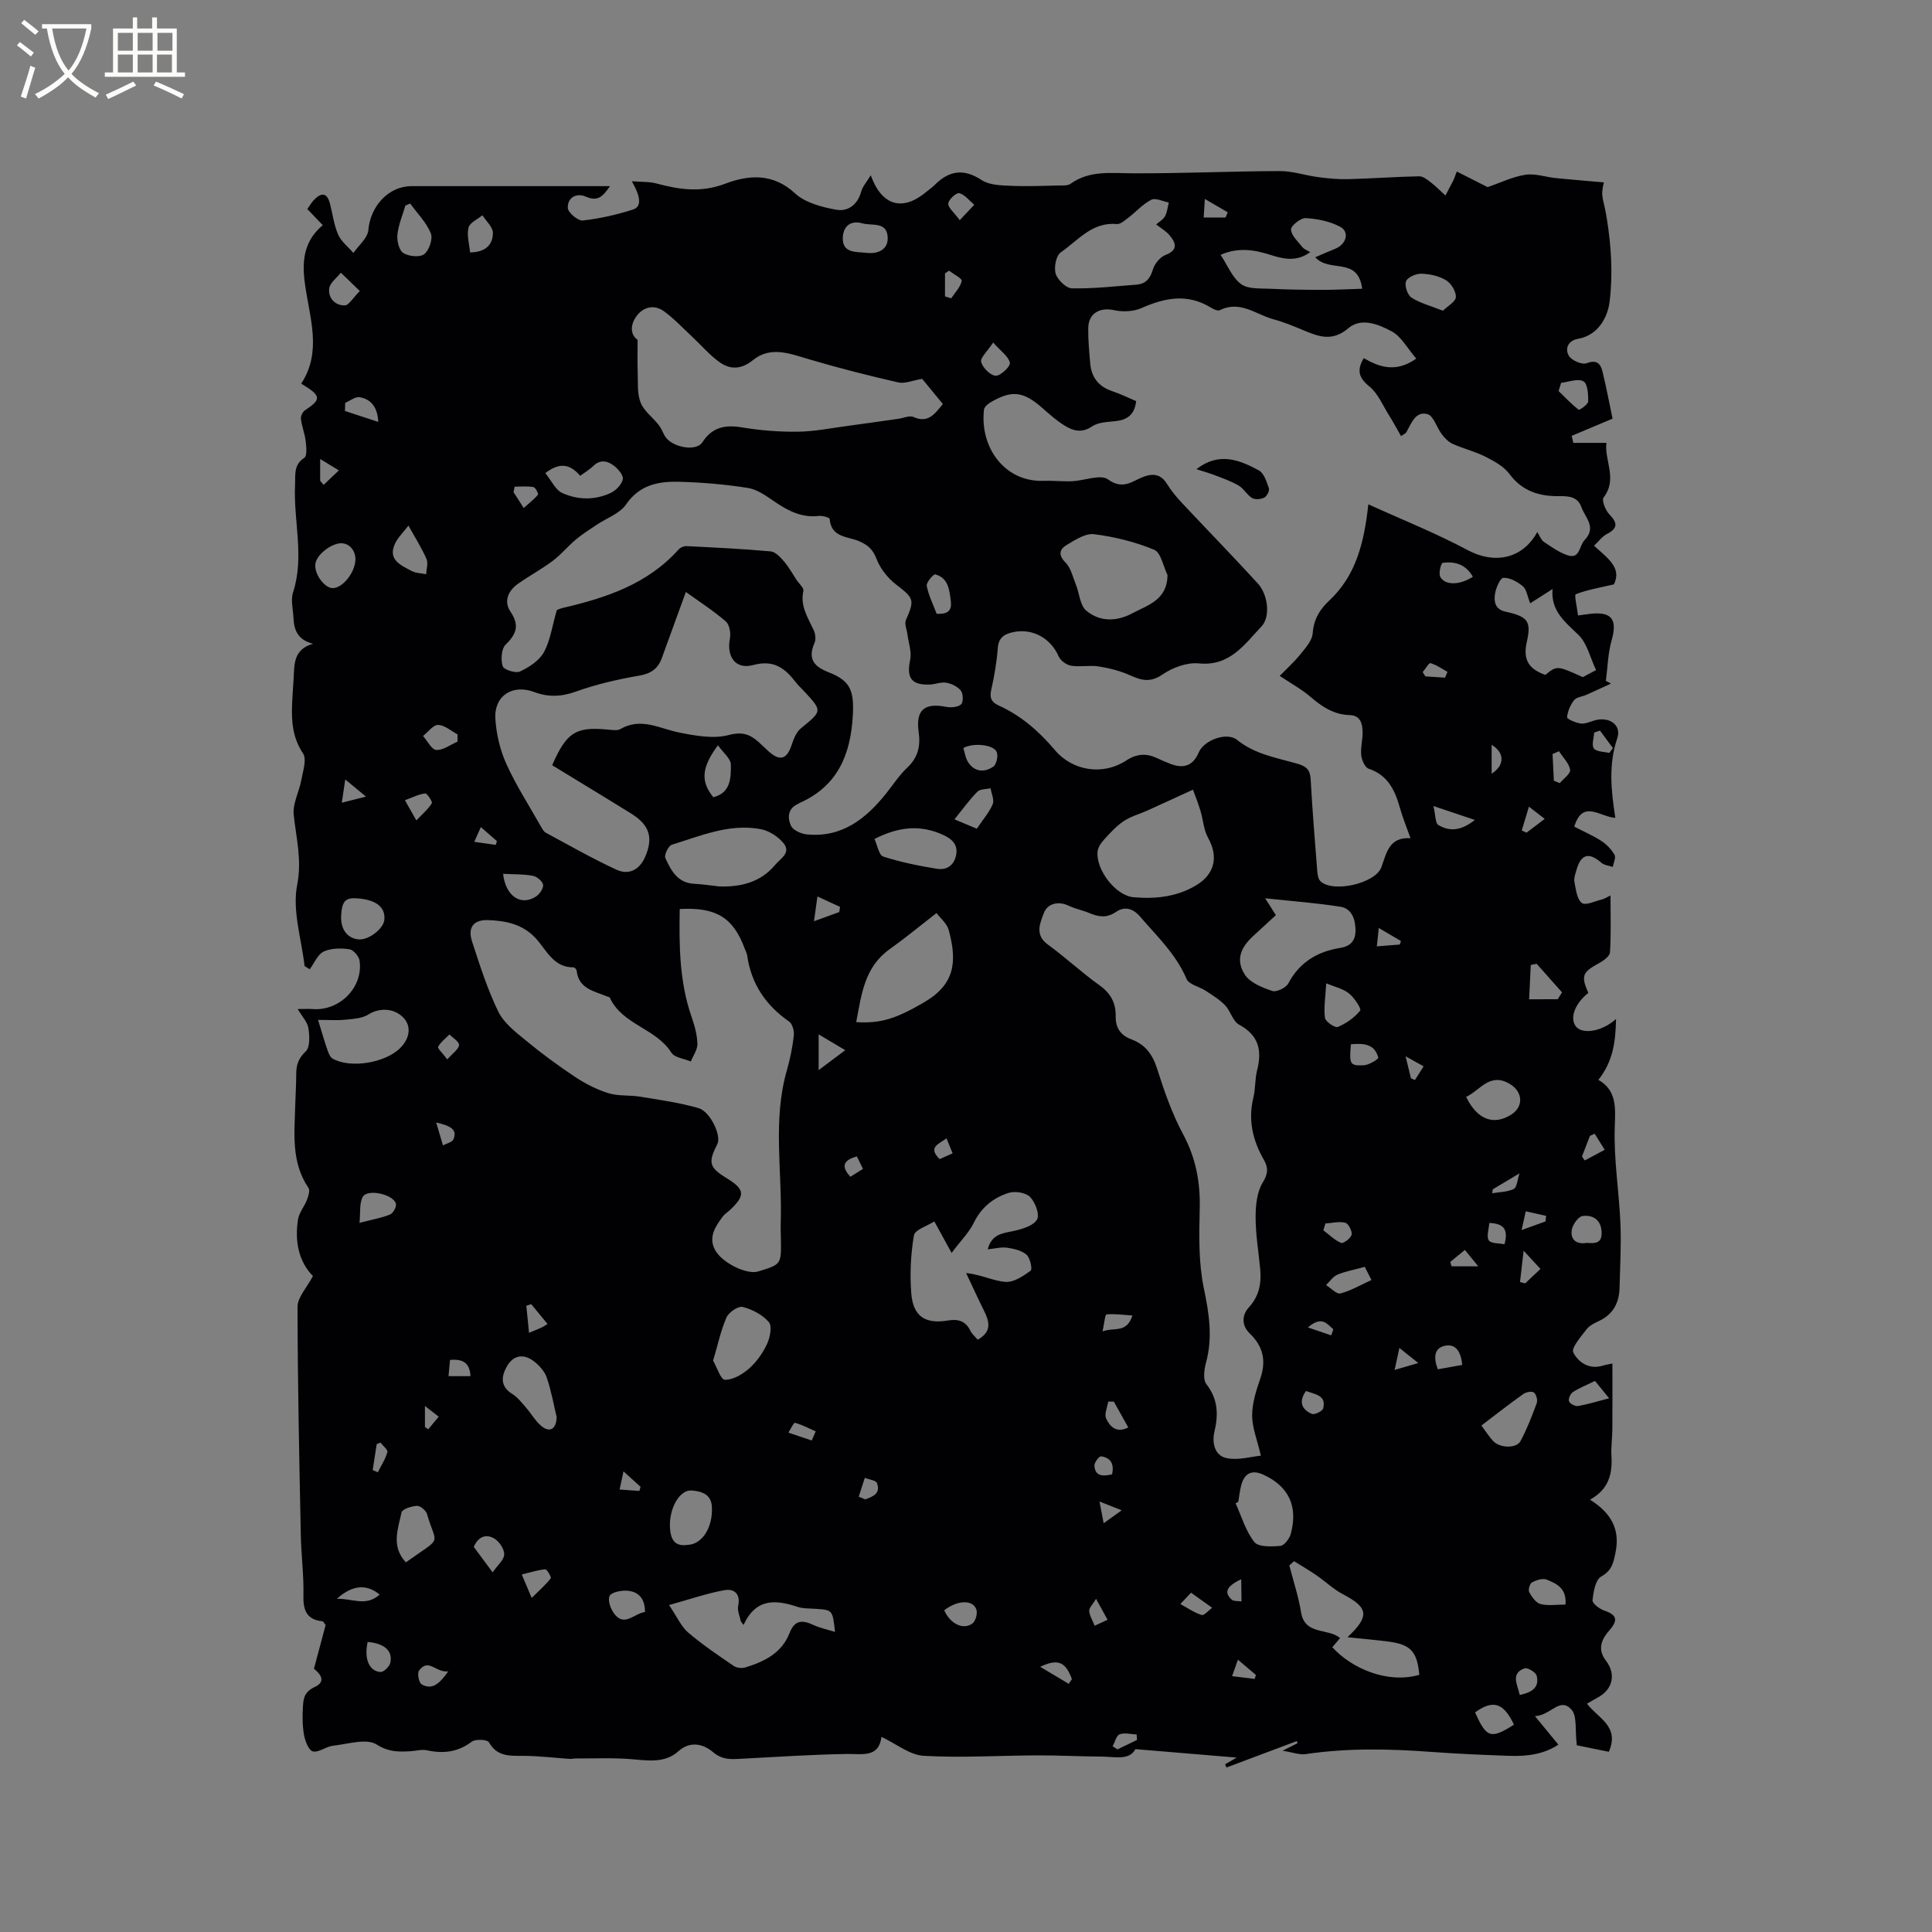 <svg enable-background="new 0 0 400 400" viewBox="0 0 400 400" xmlns="http://www.w3.org/2000/svg"><rect x="0" y="0" width="400" height="400" fill="#808080" stroke="none"/><path d="m65 345.49c.94-3.49 1.71-6.38 2.42-9.05-.37-.46-.49-.75-.63-.77-3.36-.33-4.05-2.33-3.97-5.41.1-4.12-.46-8.25-.54-12.39-.32-15.77-.66-31.55-.68-47.32 0-1.96 1.92-3.93 3.19-6.36-2.91-2.94-3.83-7.18-3.08-11.76.23-1.39 1.3-2.62 1.83-3.99.3-.78.69-1.97.33-2.49-3.63-5.35-2.9-11.34-2.74-17.25.06-2.12.2-4.24.2-6.36 0-1.87.47-3.23 1.97-4.66.92-.88.8-3.22.55-4.81-.19-1.26-1.28-2.37-2.21-3.96 1.27 0 2.25-.06 3.22.01 5.53.38 10.4-4.6 9.58-10.04-.14-.91-1.28-2.23-2.1-2.35-1.75-.24-3.79-.24-5.32.48-1.26.6-1.95 2.39-2.89 3.66-.36-.22-.72-.43-1.07-.65-.64-5.62-2.57-11.49-1.54-16.78 1.03-5.25-.21-9.72-.71-14.56-.24-2.31 1.13-4.75 1.57-7.16.34-1.86 1.17-4.32.35-5.55-2.12-3.18-2.39-6.49-2.26-10.01.06-1.8.22-3.6.32-5.4.16-2.95-.1-6.1 4.02-7.28-3.12-.78-3.93-2.79-4.04-5.26-.08-1.8-.62-3.76-.1-5.36 2.42-7.42.05-14.86.42-22.27.1-2.06-.36-4.13 1.91-5.6.61-.39.43-2.29.29-3.45-.19-1.55-.8-3.06-.99-4.61-.07-.56.36-1.46.84-1.78 3.45-2.29 3.43-3-.78-5.52 4.33-6.58 1.77-13.55.8-20.47-.65-4.59-.44-8.92 3.67-12.34-1.18-1.24-2.17-2.27-3.2-3.34.47-.67.84-1.32 1.34-1.85 1.47-1.55 2.71-1.68 3.34.71.56 2.15.82 4.42 1.7 6.43.64 1.45 2.08 2.55 3.16 3.8 1.08-1.57 2.95-3.08 3.09-4.73.42-4.92 4.15-9.1 8.93-9.1h41.1c-1.4 2-2.44 3.29-4.96 2.19-1.97-.87-3.85.15-3.77 2.32.03.96 2.11 2.71 3.09 2.6 3.51-.38 7.01-1.19 10.39-2.26 1.78-.56 1.71-2.46-.22-5.86 2.02.16 3.61.06 5.07.45 4.75 1.28 9.25 1.95 14.21.07 4.85-1.84 9.89-2.28 14.49 1.97 2.12 1.96 5.55 2.86 8.54 3.4 2.34.43 4.42-.96 5.16-3.72.3-1.12 1.19-2.08 1.99-3.41 2.29 6.38 6.64 7.51 11.48 3.45.57-.48 1.2-.89 1.72-1.41 2.98-3.01 6.01-3.52 9.77-1.04 1.6 1.05 3.99 1.09 6.04 1.18 3.38.15 6.78 0 10.17-.07.73-.01 1.62.05 2.15-.33 3.96-2.84 8.37-2.21 12.85-2.19 10.17.05 20.34-.43 30.51-.46 2.66-.01 5.31.91 7.99 1.26 2.07.27 4.17.47 6.25.41 4.87-.13 9.74-.49 14.61-.59.8-.02 1.69.7 2.41 1.25 1.07.83 2.03 1.81 3.03 2.73.55-1.05 1.11-2.09 1.65-3.15.18-.37.3-.77.7-1.82 2.34 1.18 4.51 2.29 6.38 3.23 2.7-.92 5.21-2.16 7.84-2.56 2.03-.31 4.21.49 6.33.7 3.31.33 6.62.59 9.91.88-.78 3.12-.11 3.02.61 7.53.92 5.68 1.28 11.64.55 17.31-.39 2.99-2.27 6.8-6.51 7.55-2.06.36-2.78 2.03-1.9 3.52.57.96 2.72 1.89 3.67 1.53 2.09-.79 2.88.09 3.27 1.66.83 3.34 1.45 6.73 2.1 9.82-3.25 1.37-5.85 2.46-8.46 3.56.11.48.22.96.34 1.45h6.85c-.46 3.66 2.38 7.44-.59 11.32-.43.56.39 2.65 1.2 3.48 1.76 1.81 1.75 2.9-.54 4.09-.95.49-1.65 1.48-2.63 2.41 2.69 2.48 5.84 4.52 4.11 8-2.9.68-5.5 1.1-7.89 2.04-.35.14.27 2.74.46 4.39 1.22-.16 1.82-.25 2.43-.32 4.55-.55 5.77 1.14 4.53 5.47-.77 2.69-.82 5.59-1.19 8.4.36.18.71.36 1.07.55-1.68.77-3.36 1.56-5.06 2.32-.87.39-2.06.47-2.58 1.12-.78.98-1.36 2.31-1.46 3.54-.03.38 1.77 1.14 2.79 1.29.87.13 1.85-.31 2.74-.59 3.04-.97 5.82.8 4.86 3.64-1.85 5.46-1.29 10.81-.4 16.48-3.1-.12-6.77-3.94-8.5 1.83 1.92 1 3.86 1.83 5.6 2.96 1.09.71 2.09 1.75 2.73 2.87.33.58-.21 1.66-.36 2.51-.79-.27-1.75-.34-2.34-.85-2.61-2.27-4.24-1.84-5.19 1.51-.23.81-.56 1.71-.41 2.48.31 1.53.51 3.54 1.54 4.32.77.59 2.77-.41 4.21-.74.37-.08.7-.32 1.72-.81 0 4.24.13 8.01-.11 11.77-.05.81-1.34 1.74-2.26 2.24-3.46 1.88-3.78 2.61-2.23 6.16-2.79 2.23-3.89 5.21-2.57 6.94 1.29 1.68 5.34 1.14 8.31-1.54-.08 4.81-.66 8.84-3.65 12.6 3.8 2.2 3.54 5.67 3.39 9.75-.24 6.63.89 13.29 1.17 19.95.19 4.43-.07 8.89-.18 13.33-.07 3.08-1.28 5.48-4.2 6.87-.95.45-2.02.95-2.63 1.75-1.16 1.52-3.22 3.88-2.75 4.79 1.02 2 3.26 3.62 6.1 2.73.6-.19 1.22-.27 2-.44 0 4.64.02 9.15-.01 13.66-.01 1.8-.3 3.61-.19 5.4.23 3.72-.5 6.96-4.43 9.13 4.34 2.74 6.26 6.09 5.28 10.93-.44 2.16-.74 3.73-2.97 4.99-1.19.67-1.62 3.17-1.79 4.91-.07.65 1.45 1.8 2.45 2.14 2.68.91 2.83 2.03 1.03 4.09-1.59 1.82-2.56 3.86-.71 6.27 2.14 2.78 1.41 5.93-1.6 7.58-.72.39-1.42.82-2.32 1.33 2.2 2.97 6.85 4.63 4.52 9.96-2.52-.51-5.12-1.04-6.63-1.35-.4-3.19.1-6.06-1.11-7.39-2.42-2.68-4.19 1.18-7.55 1.36 1.94 2.37 3.28 3.99 4.84 5.9-3 2-6.48 2.44-10.05 2.32-5.39-.19-10.78-.41-16.16-.81-8.72-.65-17.41-.84-26.1.45-1.26.19-2.64-.36-4.78-.7 1.54-.78 2.31-1.16 3.08-1.55-.04-.15-.09-.3-.13-.45-4.86 1.82-9.71 3.64-14.57 5.47-.1-.22-.19-.44-.29-.66.72-.42 1.44-.83 2.41-1.39-6.98-.58-13.7-1.15-20.97-1.75-1.26 2.41-4.36 1.55-7.13 1.54-4.4-.02-8.81-.27-13.21-.25-7.84.03-15.71.54-23.52.09-2.88-.17-5.64-2.47-8.72-3.92-.56 4.39-3.97 3.49-7.27 3.54-7.29.13-14.58.61-21.87 1-2.08.11-3.81.24-5.76-1.4-1.82-1.53-4.56-2.48-7.16-.15-2.76 2.48-6.23 1.92-9.67 1.63-3.83-.32-7.71-.13-11.57-.15-.41 0-.82.12-1.23.09-3.19-.21-6.39-.62-9.58-.63-2.82-.01-5.45.22-7.17-2.82-.32-.57-2.77-.7-3.54-.12-2.89 2.18-5.9 2.53-9.29 1.79-1.09-.24-2.31.14-3.46.2-2.41.12-4.43.19-6.93-1.39-2.13-1.35-6.01-.09-9.09.25-1.43.16-2.93 1.46-4.14 1.17-.85-.2-1.6-2.15-1.83-3.42-.34-1.96-.34-4.01-.21-6 .1-1.6.31-2.91 2.38-3.89 2.75-1.24.88-3-.11-3.81zm170.23-262.44c-.33 2.83-1.85 3.88-4.26 4.14-1.66.18-3.58.22-4.87 1.09-2.21 1.5-4.04.88-5.85-.27-1.6-1.01-3.03-2.3-4.47-3.56-3.94-3.45-6.29-3.74-10.73-1.13-.56.33-1.27.95-1.33 1.51-.89 8.03 4.49 14.98 12.24 14.72 2-.07 4.01.16 6.01.08 2.54-.11 5.88-1.5 7.44-.37 3.12 2.26 5.04.31 7.38-.56 2.08-.77 3.63-.46 4.86 1.55.88 1.42 1.99 2.73 3.13 3.95 5.2 5.55 10.51 11 15.65 16.61 2.06 2.25 2.67 6.85.75 8.88-3.51 3.7-6.52 8.3-12.97 7.66-2.45-.25-5.45.87-7.55 2.31-2.51 1.72-4.34 1.21-6.7.15-2.03-.91-4.27-1.48-6.48-1.83-1.86-.3-3.84.15-5.7-.15-.97-.16-2.21-1.04-2.59-1.92-1.62-3.73-5.35-5.88-9.38-5.04-1.75.36-3.05 1.05-3.22 3.24-.23 2.95-.73 5.89-1.38 8.78-.39 1.72.18 2.55 1.63 3.21 4.62 2.1 8.29 5.33 11.56 9.19 3.72 4.39 10.01 5.29 14.75 2.18 2.24-1.47 4.26-1.55 6.53-.45.86.41 1.74.78 2.62 1.12 2.7 1.04 4.68.49 5.9-2.38 1.08-2.52 5.79-4.28 7.91-2.58 3.75 3.02 8.25 3.71 12.57 4.96 1.78.51 2.58 1.27 2.68 3.2.34 6.24.85 12.47 1.34 18.71.06.81.15 1.84.65 2.35 2.44 2.53 11.43.57 12.66-2.88 1.08-3.04 1.64-6.26 6.02-5.98-.83-2.35-1.61-4.21-2.15-6.14-1.03-3.68-2.45-6.89-6.52-8.25-.76-.25-1.42-1.77-1.53-2.76-.17-1.55.3-3.16.28-4.74-.02-1.77-.39-3.53-2.68-3.6-3.28-.09-5.73-1.73-8.12-3.79-1.77-1.52-3.87-2.66-6.36-4.33 1.35-1.38 2.95-2.82 4.28-4.46 1.06-1.31 2.43-2.84 2.55-4.36.22-2.89 1.41-4.87 3.44-6.78 5.55-5.2 7.21-12.01 8.08-19.92 6.76 3.08 13.89 5.92 20.62 9.51 5.36 2.86 11.23 1.94 14.36-3.77.51.8.77 1.62 1.33 2.01 1.51 1.03 3.05 2.11 4.74 2.74 2.81 1.05 2.55-1.86 3.71-3.07 2.57-2.68.13-4.65-.64-6.82-.77-2.14-2.52-2.32-4.65-2.29-4.02.06-7.61-1.01-10.25-4.58-1.16-1.57-3.16-2.66-4.97-3.58-2.16-1.09-4.57-1.67-6.79-2.66-.87-.39-1.64-1.2-2.24-1.98-1.06-1.39-1.71-3.83-2.98-4.18-2.49-.68-3.34 1.94-4.38 3.76-.13.24-.48.36-1.09.79-.87-1.51-1.64-2.97-2.52-4.36-1.28-2.04-2.27-4.49-4.06-5.94-2.28-1.85-2.56-3.45-1.14-5.84 3.37 1.95 6.72 3.01 10.87.1-1.83-2.12-3.08-4.56-5.06-5.63-2.7-1.45-6.29-2.97-9.02-.65-3.26 2.78-6.06 1.76-9.22.43-2.05-.86-4.12-1.72-6.25-2.29-3.62-.98-6.92-3.99-11.11-1.89-.42.21-1.27-.17-1.79-.49-4.84-3.01-9.54-2.12-14.43.05-1.65.73-3.88.83-5.67.44-2.95-.65-5.31.62-5.36 3.69-.04 2.42.2 4.86.4 7.28.24 2.93 1.75 4.87 4.61 5.81 1.72.58 3.32 1.38 4.91 2.05zm-119.95 43.26c.07-.03.65-.31 1.26-.45 8.97-2.09 17.55-4.93 23.96-12.1.37-.42 1.13-.72 1.69-.69 5.8.29 11.6.57 17.38 1.09.99.09 2.01 1.22 2.76 2.09 1 1.16 1.74 2.53 2.59 3.82.5.76 1.55 1.65 1.41 2.27-.7 3.14.93 5.51 2.12 8.08.36.77.52 1.93.2 2.66-1.5 3.4-.09 4.95 3.06 6.17 4.47 1.74 5.12 3.98 4.86 8.85-.45 8.17-3.16 14.68-11.07 18.17-.1.04-.17.13-.27.17-2.17.95-2.21 2.9-1.47 4.52.42.91 2.04 1.65 3.2 1.78 7.24.76 12.22-3.13 16.45-8.39 1.46-1.81 2.73-3.82 4.41-5.4 2.24-2.11 2.79-4.42 2.38-7.4-.64-4.57 1.21-6.08 5.64-5.21 1.01.2 2.43.09 3.13-.5.49-.41.47-2.19-.01-2.82-.65-.85-1.93-1.47-3.03-1.67-1.09-.2-2.29.34-3.45.38-3.83.13-4.82-1.41-4.04-5.13.35-1.65-.35-3.52-.57-5.29-.12-.99-.66-2.15-.31-2.93 1.85-4.22 1.65-4.53-2.02-7.35-1.73-1.33-3.29-3.3-4.06-5.31-.73-1.89-1.68-2.79-3.44-3.6-2.34-1.09-5.96-.69-6.27-4.69-.02-.28-1.5-.7-2.25-.61-3.51.41-6.33-1.04-9.1-2.93-1.72-1.17-3.59-2.54-5.54-2.86-4.69-.75-9.47-1.15-14.23-1.28-4.26-.12-8.22.58-11.04 4.7-1.3 1.89-4.01 2.81-6.07 4.2-1.45.98-2.94 1.9-4.28 3.02-1.67 1.4-3.08 3.14-4.82 4.45-2.28 1.71-4.82 3.08-7.16 4.72-2.07 1.45-3.04 3.65-1.6 5.78 1.92 2.85 1.26 4.64-1 6.85-.89.87-1.02 3.13-.6 4.47.23.72 2.69 1.51 3.58 1.09 1.89-.89 3.98-2.25 4.95-3.99 1.32-2.43 1.7-5.36 2.67-8.73zm25.45 61.89c-.14 7.69-.06 15.14 2.47 22.38.62 1.78 1.14 3.68 1.19 5.54.03 1.2-.87 2.43-1.36 3.65-1.38-.59-3.37-.79-4.03-1.83-3.18-5.06-10.17-5.76-12.75-11.39-.06-.14-.37-.17-.57-.25-2.67-1.11-5.89-1.57-6.3-5.36-.03-.25-.4-.66-.61-.66-4.24.06-5.66-3.69-7.92-6.09-2.75-2.92-6.19-3.55-9.76-3.69-3.08-.12-4.3 1.54-3.35 4.44 1.6 4.91 3.18 9.89 5.43 14.51 1.16 2.38 3.61 4.24 5.75 6.01 3.23 2.66 6.62 5.16 10.11 7.48 2.13 1.41 4.49 2.63 6.92 3.39 2.08.64 4.42.37 6.61.73 4.04.66 8.13 1.23 12.05 2.36 2.49.72 4.77 5.76 3.92 7.42-1.98 3.88-1.71 4.86 1.95 7.11 3.76 2.31 3.87 3.55.62 6.6-.46.43-1.04.78-1.42 1.27-1.55 2.07-3.06 4.28-1.65 6.94 1.44 2.73 6.63 5.19 8.91 4.49 4.81-1.46 4.81-1.46 4.74-6.57-.02-1.17-.08-2.33-.04-3.5.35-10.54-1.73-21.17 1.28-31.61.67-2.33 1.15-4.74 1.43-7.15.11-.94-.27-2.42-.95-2.9-4.85-3.37-7.86-7.8-8.7-13.67-.07-.51-.35-1-.53-1.49-2.37-6.37-5.85-8.57-13.44-8.16zm120.32 113.18c-.76-3.28-1.82-5.82-1.81-8.36.01-2.57.87-5.21 1.72-7.69 1.24-3.64.53-6.61-2.2-9.24-1.76-1.7-1.64-3.83-.19-5.42 2.14-2.35 2.61-4.97 2.34-7.91-.33-3.58-.95-7.15-.95-10.73 0-2.43.26-5.22 1.47-7.19 1.16-1.89 1.16-3.1.21-4.77-2.29-4-3.27-8.21-2.14-12.82.45-1.84.3-3.83.77-5.66 1.05-4.11.36-7.24-3.72-9.44-1.31-.7-1.77-2.83-2.91-4.02s-2.62-2.08-4.01-3c-1.32-.87-3.47-1.28-3.96-2.44-2.18-5.14-6.11-8.83-9.62-12.91-1.58-1.84-3.32-2.12-4.99-.98-1.99 1.36-3.68 1.02-5.6.21-1.36-.57-2.86-.85-4.18-1.48-2.24-1.08-4.44-.39-5.14 1.46-.73 1.95-2.02 4.52.78 6.55 3.68 2.67 7.03 5.82 10.73 8.46 2.32 1.66 3.39 3.68 3.34 6.38-.04 2.44 1.02 3.98 3.28 4.82 2.88 1.07 4.38 3.15 5.32 6.13 1.46 4.62 3.09 9.28 5.37 13.53 2.66 4.95 3.57 9.97 3.43 15.5-.14 5.47-.25 11.1.86 16.4 1.08 5.19 1.86 10.1.46 15.28-.39 1.44-.69 3.56.05 4.52 2.42 3.12 2.52 6.28 1.67 9.88-.54 2.3.07 4.96 2.54 5.45 2.37.5 5.01-.31 7.08-.51zm-146.73-142.95c2.99-6.85 4.9-7.96 11.33-7.4.94.08 2.1.32 2.82-.1 4.27-2.46 8.09-.08 12.14.73 3.36.67 7.1 1.36 10.26.52 2.79-.74 4.36-.16 6.16 1.42.72.63 1.38 1.32 2.09 1.95 2.35 2.11 3.78 1.67 4.77-1.28.42-1.25.96-2.69 1.92-3.47 4.44-3.63 4.5-3.56.65-7.71-.58-.62-1.21-1.2-1.73-1.87-2.24-2.91-4.56-4.68-8.79-3.53-3.67 1-5.55-1.75-4.82-5.5.22-1.11-.09-2.87-.85-3.53-2.52-2.18-5.35-4-8.27-6.1-1.74 4.78-3.35 9.24-4.98 13.7-.8 2.18-2.23 3.2-4.66 3.62-4.45.77-8.92 1.79-13.17 3.32-3.02 1.08-5.72 1.16-8.61.07-4.46-1.67-8.3.76-8.02 5.52.19 3.17.97 6.49 2.28 9.38 2.04 4.51 4.76 8.71 7.2 13.03.25.45.55.99.97 1.21 4.84 2.61 9.63 5.34 14.62 7.65 2.52 1.17 4.75.07 5.93-2.63 1.72-3.93.96-6.58-2.79-8.93-5.42-3.37-10.91-6.68-16.45-10.07zm76.61-79.99c-1.98.32-3.59 1.05-4.97.73-6.15-1.4-12.26-2.96-18.31-4.74-4-1.17-8.04-2.87-11.73.11-2.42 1.96-4.68 2.03-6.89.48-2.11-1.48-3.82-3.53-5.73-5.31s-3.71-3.71-5.8-5.24c-1.96-1.44-4.19-1.01-5.63.87-1.44 1.87-1.4 3.95.14 5.02 0 2.59-.06 4.64.02 6.68.08 2.11-.15 4.4.59 6.28.68 1.76 2.49 3.06 3.73 4.63.51.64.83 1.43 1.21 2.17 1.24 2.43 6.5 3.53 7.86 1.45 2.06-3.17 4.72-3.66 8.21-3.08 3.81.63 7.71.94 11.56.89 3.44-.04 6.87-.75 10.3-1.2 3.52-.47 7.04-.98 10.56-1.48 1.03-.15 2.26-.73 3.06-.37 3.06 1.37 4.4-.62 6.1-2.68-1.51-1.84-2.98-3.62-4.28-5.21zm6.09 180.96c-1.37-2.49-2.34-4.26-3.58-6.52-1.47.95-4.02 1.72-4.22 2.89-.67 3.92-.86 8.02-.55 11.99.37 4.75 2.86 6.42 7.54 5.64 2.15-.36 3.69.06 4.69 2.11.34.7 1 1.24 1.52 1.86 3.03-1.68 2.41-3.79 1.28-6.06-1.27-2.56-2.46-5.17-3.68-7.75 3.24.36 5.68 1.68 8.2 1.84 1.7.11 3.64-1.21 5.17-2.32.38-.27-.1-2.64-.84-3.29-1.01-.89-2.62-1.26-4.03-1.46-1.24-.18-2.56.19-4.03.33.87-3.3 3.27-3.32 5.56-3.84 1.71-.39 3.98-1.08 4.67-2.36.57-1.05-.4-3.57-1.47-4.66-.89-.9-3.12-1.24-4.43-.82-3.17 1-5.68 3.02-7.23 6.23-.96 1.96-2.6 3.57-4.57 6.19zm49.97-95.91c-3.62 1.66-6.52 3.01-9.43 4.32-1.64.74-3.45 1.21-4.92 2.2-1.56 1.05-2.86 2.51-4.14 3.91-.59.65-1.17 1.54-1.26 2.38-.39 3.72 3.71 9.13 7.44 9.46 4.45.39 8.87-.04 12.88-2.41 3.94-2.33 4.76-5.93 2.56-9.89-.92-1.65-1.01-3.74-1.58-5.6-.5-1.66-1.15-3.27-1.55-4.37zm-7.62-117.02c.64-.57 1.46-1.01 1.83-1.7.46-.84.54-1.89.79-2.84-1.23-.23-2.73-1.02-3.62-.57-1.76.88-3.14 2.48-4.74 3.7-.74.56-1.66 1.4-2.42 1.33-5.11-.48-8.03 3.41-11.58 5.85-.98.67-1.46 3.13-1.06 4.43.39 1.28 2.17 3 3.37 3.03 4.43.09 8.87-.43 13.3-.76 1.93-.14 2.88-1.21 3.44-3.12.35-1.18 1.47-2.57 2.59-3.01 2.68-1.04 2.23-2.47.89-4.08-.72-.88-1.78-1.47-2.79-2.26zm2.35 72.58c-.89-1.81-1.36-4.65-2.76-5.23-3.94-1.63-8.21-2.69-12.45-3.22-1.8-.23-3.97 1.22-5.74 2.28-1.4.85-1.72 2.03-.17 3.58 1.12 1.12 1.51 3 2.15 4.57.73 1.82.85 4.31 2.15 5.4 2.78 2.32 6.25 2.31 9.53.55 3.19-1.71 7.23-2.71 7.29-7.93zm-87.78 217.38c-.19-.25-.37-.49-.56-.74-.21-1.07-.76-2.21-.55-3.19.55-2.58-.89-3.63-2.86-3.27-3.63.66-7.15 1.88-11.45 3.08 1.69 2.5 2.51 4.45 3.95 5.68 2.96 2.53 6.22 4.72 9.45 6.93.6.41 1.67.52 2.38.31 3.94-1.2 7.57-2.99 9.16-7.11 1.08-2.8 2.71-2.74 4.99-1.67 1.31.61 2.77.9 4.43 1.42-.5-4.55-.5-4.54-3.99-4.78-1.26-.09-2.6-.02-3.77-.41-4.49-1.48-8.59-1.87-11.18 3.75zm110.22-146.96c-1.48 1.36-3.11 2.85-4.73 4.35-2.68 2.48-3.59 5.01-1.69 7.98 1.08 1.68 3.6 2.66 5.68 3.37.86.29 2.82-.65 3.3-1.55 2.34-4.42 6.04-6.61 10.78-7.37 2.28-.37 3.23-1.65 3.14-3.93-.09-2.23-.88-4.23-3.13-4.59-4.86-.77-9.78-1.13-15.58-1.75 1.01 1.57 1.58 2.47 2.23 3.49zm-86.89 22.15c5.18.33 8.4-.8 14.07-4.11 6.41-3.75 6.83-8.4 5.1-14.91-.38-1.42-1.81-2.56-2.55-3.56-3.56 2.76-6.56 5.25-9.72 7.5-5.18 3.7-5.8 9.25-6.9 15.08zm90.65 111.61c-.33.29-.65.58-.98.87.83 3.23 1.9 6.43 2.43 9.71.78 4.8 5.57 3.21 8.08 5.33-.58.69-1.1 1.3-1.61 1.9 4.05 4.44 11.49 7.62 18.01 5.71-.45-4.86-1.77-6.29-6.53-6.9-2.65-.34-5.32-.56-8.34-.88 4.66-4.37 4.32-6.15-.89-8.87-2.01-1.05-3.7-2.7-5.59-3.99-1.47-1.02-3.04-1.92-4.58-2.88zm-118.96-139.7c4.32.12 8.46-.79 11.51-4.45 1.08-1.29 3.34-2.5 1.8-4.44-1.1-1.39-2.99-2.62-4.71-2.96-6.48-1.25-12.45 1.36-18.46 3.21-.71.22-1.63 2.13-1.35 2.75 1.17 2.57 2.52 5.17 5.98 5.34 1.68.08 3.36.35 5.23.55zm123.35-130.27c1.54-.66 2.84-1.23 4.15-1.76 2.28-.93 3.01-3.47 1.02-4.54-2.12-1.14-4.72-1.66-7.15-1.8-1.04-.06-3.09 1.6-3.04 2.37.08 1.27 1.45 2.49 2.38 3.66.34.43.97.63 1.59 1.01-2.72 2-5.38 1.48-8.06.62-3.35-1.07-6.71-1.71-10.49-.06 1.48 2.23 2.43 4.76 4.26 6.07 1.5 1.08 4.04.85 6.13.96 3.65.18 7.31.22 10.96.22 2.62 0 5.23-.15 7.96-.23-.87-6.76-6.74-3.2-9.71-6.52zm44.5 71.65c-.6-1.49-.74-2.87-1.51-3.52-1.11-.93-2.69-1.82-4.03-1.76-.67.03-1.59 2.16-1.76 3.42-.2 1.5 0 3.11 2.19 3.59 4.54 1 5.41 1.91 4.41 6.25-.89 3.87.58 5.68 3.83 6.84 2.42-1.95 2.42-1.95 7.77.46.72-.38 1.53-.82 2.74-1.46-1.23-2.58-1.85-5.56-3.67-7.31-2.79-2.69-5.74-4.95-5.34-9.47-1.67 1.07-3.02 1.94-4.63 2.96zm-250.96 86.25c.87 2.82 1.35 4.54 1.94 6.22.23.65.54 1.48 1.07 1.79 3.69 2.12 11.02.89 14.08-2.27 1.97-2.03 2.21-4.47.61-6.17-1.96-2.08-5.07-2.11-7.3-.68-1.3.83-3.16.9-4.79 1.07-1.67.17-3.36.04-5.61.04zm190.53 99.76c-.19.11-.37.22-.56.33 1.24 2.72 2.08 5.74 3.88 8.01.85 1.07 3.56.96 5.38.8.81-.07 1.89-1.49 2.16-2.49 1.54-5.68-.42-9.8-5.57-12.21-2.42-1.13-3.99-.44-4.69 2.15-.3 1.11-.41 2.27-.6 3.41zm-108.74-29.22c.76 1.32 1.58 3.96 2.45 3.97 1.68.03 3.64-1.13 5.01-2.34 1.54-1.36 2.83-3.19 3.7-5.06.63-1.35 1.1-3.7.39-4.54-1.3-1.52-3.43-2.63-5.42-3.14-.91-.23-2.88 1.09-3.35 2.16-1.18 2.67-1.78 5.6-2.78 8.95zm33.41-108c.59 1.25.91 3.34 1.82 3.64 3.59 1.17 7.34 1.91 11.08 2.53 1.94.32 3.53-.59 3.99-2.77.46-2.2-.79-3.35-2.57-4.19-4.64-2.18-9.2-1.83-14.32.79zm-65.8 119.69c-.6-2.51-1.11-5.43-2.06-8.2-.44-1.29-1.56-2.51-2.67-3.36-2.11-1.62-4.25-1.28-5.58 1.08-1.17 2.07-1.4 4.13 1.13 5.7 1.09.68 1.93 1.78 2.8 2.77 1.19 1.35 2.09 3.08 3.51 4.09 1.47 1.06 2.79.43 2.87-2.08zm-2.35-195.44c1.28 1.57 2.1 3.48 3.51 4.12 3.23 1.47 6.8 1.52 10.08-.04 1.07-.51 2.24-1.74 2.46-2.82.16-.8-.98-2.13-1.86-2.8-1.28-.98-2.79-1.36-4.24.05-.8.78-1.81 1.37-2.73 2.05-2.1-2.45-4.25-2.85-7.22-.56zm29.44 221.9c2.99-.06 5.27-3.56 5.05-7.87-.13-2.65-2.16-3.23-4.21-3.39-2.47-.18-4.69 3.7-4.47 7.69.12 2.22.83 4 3.63 3.57zm164.37-24.71c.91 1.21 1.58 2.3 2.43 3.21 1.39 1.49 4.84 1.58 5.67.01 1.33-2.5 2.37-5.17 3.35-7.84.23-.62-.08-1.82-.57-2.21-.4-.33-1.62-.11-2.18.29-2.92 2.07-5.75 4.29-8.7 6.54zm-222.68 28.33c7.78-5.57 6.35-3.19 4.38-10-.21-.74-1.39-1.73-2.07-1.7-1.14.06-3.07.68-3.21 1.36-.71 3.39-2.21 7 .9 10.34zm219.52-96.37c2.29 4.73 5.71 5.99 9.38 3.64 2.57-1.65 2.34-4.71-.3-6.3-4.19-2.52-6.18 1.31-9.08 2.66zm-229.65-41.11c-2.38-.16-3.07.56-3.26 3.45-.19 2.87 1.18 4.8 3.58 5.05 2.02.21 5.14-2.14 5.35-4.02.29-2.64-1.7-4.21-5.67-4.48zm224.85-121.66c.97-.96 2.62-1.85 2.67-2.83.06-1.17-.98-2.85-2.05-3.49-1.46-.88-3.37-1.3-5.11-1.34-1.09-.03-2.83.73-3.16 1.57-.34.89.3 2.83 1.12 3.37 1.79 1.16 3.98 1.71 6.53 2.72zm-213.83-22.19c-.33.14-.66.28-.99.42-.58 2-1.44 3.98-1.65 6.02-.13 1.27.33 3.24 1.21 3.8 1.12.71 3.44.95 4.34.24 1.03-.8 1.83-3.19 1.36-4.33-.92-2.25-2.79-4.12-4.27-6.15zm-11.33 73.73c.06-1.98-1.48-3.82-3.69-3.31-1.72.4-3.82 2-4.45 3.58-.87 2.16 1.59 5.52 3.32 5.62 2.07.12 4.73-3.14 4.82-5.89zm104.73-69.69c-2.65-.61-3.79 1.12-3.83 3.08-.07 3.27 2.87 2.84 4.92 3.09 2.17.26 4.38-.54 4.38-2.99-.01-3.72-3.46-2.48-5.47-3.18zm96.26 157.41c-.16 2.86-.54 5.05-.26 7.15.1.78 2.09 2.12 2.66 1.88 1.75-.74 3.46-1.93 4.63-3.39.3-.37-1.22-2.69-2.34-3.57-1.25-.99-2.99-1.36-4.69-2.07zm-190.02-94.77c-1.2 1.55-2.13 2.44-2.68 3.53-1.76 3.49 1.03 4.63 3.31 5.85.88.47 2.02.47 3.04.69.05-1.07.46-2.29.07-3.17-.98-2.25-2.31-4.34-3.74-6.9zm64.08 45.48c-3.45 4.66-3.59 7.51-.96 10.75 3.64-.88 3.65-4.04 3.64-6.72 0-1.26-1.61-2.52-2.68-4.03zm53.6 17.27c1.3-1.94 2.58-3.38 3.29-5.07.37-.88-.26-2.18-.44-3.29-.93.21-2.16.12-2.73.7-1.65 1.67-3.04 3.61-4.75 5.73 1.81.75 3.22 1.34 4.63 1.93zm-98.08 9.35c.51 4.64 3.7 6.71 6.79 4.71.76-.49 1.59-1.69 1.49-2.44-.1-.73-1.27-1.71-2.11-1.86-1.92-.37-3.93-.3-6.17-.41zm-29.73 72.26c2.77-.72 4.64-1.03 6.34-1.74.63-.26 1.36-1.6 1.2-2.22-.52-1.96-5.87-3.14-6.85-1.44-.75 1.28-.46 3.17-.69 5.4zm59.11 80.57c0-2.94-1.47-4.31-3.86-4.42-1.21-.06-3.18.37-3.49 1.13-.39.95.25 2.69 1 3.67 2.11 2.77 4.07-.08 6.35-.38zm188.97-126.87c.3-.47.59-.95.89-1.42-1.75-1.97-3.5-3.95-5.25-5.92-.41.08-.81.16-1.22.25-.11 2.37-.23 4.73-.34 7.1 1.98-.01 3.95-.01 5.92-.01zm-9.06 150.19c-2.16-4.56-4.34-5.22-8.05-2.54 2.35 5.29 3.26 5.6 8.05 2.54zm-216.13-304.81c3.5-.04 4.72-1.85 4.73-4.04 0-1.22-1.4-2.43-2.17-3.65-1.01.84-2.63 1.53-2.88 2.56-.39 1.58.17 3.38.32 5.13zm226.8 279.95c.29-3.41-1.91-4.36-3.9-5.17-.83-.34-2.16.11-3.05.59-.45.24-.82 1.56-.56 2.02.54.98 1.39 2.2 2.34 2.45 1.56.4 3.3.11 5.17.11zm-41.56-69.92c-2.22.61-4.02.92-5.65 1.61-.93.39-1.59 1.42-2.37 2.16 1.01.62 2.19 1.94 2.98 1.73 2.2-.57 4.23-1.78 6.43-2.78-.75-1.45-1.17-2.28-1.39-2.72zm46-4.97c1.66.13 3.1.14 3.04-2.13-.07-2.65-1.78-3.69-3.94-3.43-.89.11-2.1 1.82-2.25 2.92-.3 2.12 1.13 3 3.15 2.64zm-129.11-102.44c.31.97.44 2.09 1 2.94 1.35 2.06 3.4 2.13 5.21.9.66-.45 1.05-2.28.68-3.07-.72-1.55-5-1.89-6.89-.77zm123.76-75.62c-.17.57-.35 1.13-.52 1.7 1.35 1.32 2.66 2.71 4.14 3.87.16.13 1.96-1.08 1.98-1.69.04-1.45-.1-3.71-.98-4.19-1.13-.64-3.04.13-4.62.31zm-129.28 47.82c2.09.09 3.21-.45 2.92-2.67-.3-2.34-.51-4.75-3.21-5.49-.38-.1-1.9 1.68-1.77 2.37.39 2.01 1.34 3.9 2.06 5.79zm-91.94 198.45c1.01-1.45 2.34-2.53 2.4-3.67.05-1.08-.97-2.64-1.97-3.27-1.77-1.11-3.41-.46-4.33 1.68 1.1 1.5 2.22 3.01 3.9 5.26zm-7.27-171.98c0-.5.01-1.01.01-1.51-1.34-.7-2.67-1.92-4.02-1.95-1.03-.02-2.08 1.47-3.13 2.29.92 1.02 1.78 2.83 2.76 2.89 1.42.08 2.92-1.09 4.38-1.72zm110.9-82.63c-1.2 1.84-2.71 3.16-2.48 4.03.32 1.2 1.91 2.79 3.02 2.84 1 .05 3.08-1.96 2.93-2.68-.3-1.34-1.87-2.39-3.47-4.19zm-131.12-10.67c-1.62-1.56-2.78-2.68-3.93-3.79-.84 1.08-2.26 2.09-2.41 3.26-.25 1.99 1.21 3.54 3.21 3.51.87-.02 1.7-1.55 3.13-2.98zm120.99 273.14c1.24 2.82 3.94 4.15 5.86 2.72.67-.5 1.09-2.16.77-2.96-.79-2-3.91-1.86-6.63.24zm-119.37 6.56c-.76 3.43.26 6.05 2.66 6.22.66.05 1.86-1.13 2.03-1.91.55-2.49-1.24-4.01-4.69-4.31zm254.11-54.04c-1.8.88-3.29 1.46-4.6 2.32-.5.33-.98 1.45-.78 1.91.22.51 1.29 1.06 1.88.96 2.02-.35 3.99-.97 6.42-1.6-1.14-1.38-1.97-2.41-2.92-3.59zm-160.74-64.35c2.2-1.65 3.85-2.89 5.51-4.13-1.62-.96-3.24-1.93-5.51-3.28zm110.2-5.35c-.36 4.14-.24 4.47 2.69 4.34 1.07-.05 3.05-1.3 2.98-1.57-.74-2.88-3.06-3.01-5.67-2.77zm25.25-96.8c-1.51-2.63-3.77-3.21-6.26-2.88-.32.04-.88 2.19-.49 2.9.98 1.8 4.03 1.75 6.75-.02zm.41 50.35c-2.98-1-5.27-1.77-8.57-2.88.46 1.95.37 3.55 1.01 3.93 2.17 1.28 4.53 1.37 7.56-1.05zm-233.88-86.35c-.02.56-.04 1.12-.05 1.68 2.2.72 4.4 1.44 6.9 2.26-.17-3.18-1.59-4.7-3.83-5.11-.91-.17-2.01.74-3.02 1.17zm38.61 247.43c1.66-1.65 2.93-2.76 3.95-4.07.17-.22-.79-1.89-1.14-1.86-1.55.13-3.07.64-4.86 1.07.71 1.68 1.19 2.82 2.05 4.86zm192.66-48.25c-.22-2.35-1.1-4.42-3.49-3.98-2.48.46-2.42 2.67-1.56 4.89 1.72-.3 3.33-.59 5.05-.91zm-104.04-237c1.44-1.53 2.23-2.36 3.01-3.19-1.02-.86-1.94-2.09-3.1-2.41-.58-.16-2.21 1.31-2.28 2.14-.08.84 1.17 1.8 2.37 3.46zm75.71 207.72c-.14.47-.28.94-.42 1.41 1.21.91 2.32 2.05 3.67 2.61.46.19 2.02-.97 2.17-1.7.16-.74-.65-2.3-1.3-2.47-1.28-.33-2.74.06-4.12.15zm-27.82 76.44c-1.01 1.07-1.61 1.71-2.21 2.35 1.46.79 2.86 1.78 4.41 2.27.52.16 1.44-.97 2.17-1.5-1.33-.96-2.67-1.91-4.37-3.12zm-160.39-159.89c1.31-1.38 2.46-2.34 3.2-3.55.19-.32-.98-2.09-1.38-2.04-1.38.18-2.7.86-4.18 1.41.86 1.51 1.41 2.49 2.36 4.18zm228.45 181.07c2.39-.51 4.13-1.47 3.5-3.99-.18-.72-1.9-1.75-2.5-1.53-2.94 1.07-1.5 3.3-1 5.52zm-84.04-60.74c-.39 0-.78 0-1.17 0-.18 1.18-.84 2.57-.43 3.48.77 1.69 2.15 3.12 4.59 1.87-1.07-1.92-2.03-3.64-2.99-5.35zm91.1-128.55c.41.17.82.33 1.23.5.77-.93 2.28-1.99 2.14-2.77-.24-1.37-1.49-2.57-2.31-3.84-.44.2-.89.39-1.33.59.1 1.84.18 3.68.27 5.52zm-228.9 184.39c-2.57.37-4.07-2.86-6.06-.14-.41.56-.02 2.53.56 2.85 2.13 1.2 3.67-.09 5.5-2.71zm177.58-58.04c-1.64 2.32-.79 3.87 1.21 4.74.55.24 2.21-.56 2.35-1.13.68-2.72-1.61-2.9-3.56-3.61zm-191.78 42.15c-2.75-2.24-5.65-2.01-8.88.88 3.25-.11 6.01 1.69 8.88-.88zm149.66-54.49c2.54-.93 4.96.47 6.19-3.29-1.99-.13-3.71-.39-5.38-.22-.3.03-.43 1.79-.81 3.51zm-121.72-174.89c-.08.38-.15.75-.23 1.13.61.94 1.21 1.89 2.11 3.29 1.15-1.03 2.16-1.8 2.95-2.76.15-.18-.52-1.51-.93-1.58-1.26-.22-2.59-.08-3.9-.08zm212.39 161.96c-1.08-1.17-1.94-2.1-3.49-3.78-.32 2.81-.54 4.65-.75 6.49.36.09.72.19 1.07.28.96-.9 1.92-1.81 3.17-2.99zm8.59-23.28c.19.27.38.55.58.82 1.38-.74 2.75-1.47 4.13-2.21-.69-1.11-1.38-2.21-2.08-3.32-.33.15-.65.29-.98.44-.55 1.43-1.1 2.85-1.65 4.27zm-153.77-50.61c.05-.36.11-.71.16-1.07-1.45-.67-2.89-1.33-4.68-2.16-.28 2.04-.47 3.36-.71 5.13 2.02-.73 3.62-1.32 5.23-1.9zm-60.4 85.28c-1.2-1.45-2.29-2.77-3.37-4.09-.34.11-.68.21-1.02.32.18 1.77.35 3.53.56 5.61 1.27-.53 1.94-.8 2.59-1.1.35-.15.67-.39 1.24-.74zm107.91 74.51c.22-.32.44-.65.66-.97-1.31-3.52-2.8-4.34-6.57-2.56 2.33 1.39 4.12 2.46 5.91 3.53zm-25.62-287.25c.43.13.86.26 1.29.39.78-1.19 1.9-2.3 2.18-3.6.11-.49-1.7-1.4-2.63-2.12-.28.19-.56.38-.84.57zm-103.04 157.97c1.2-1.38 2.39-2.15 2.43-2.98.03-.7-1.27-1.46-1.98-2.19-.82.83-1.81 1.57-2.35 2.55-.17.31.9 1.29 1.9 2.62zm218.88 38.27c.78-2.95.01-4.29-3.15-4.41-.09 1.34-.62 2.82-.1 3.61.46.68 2.11.57 3.25.8zm-245.21-158.09c.24.29.48.58.72.87 1.05-1 2.1-2 3.16-3-1.13-.69-2.26-1.38-3.87-2.36-.01 2.22-.01 3.35-.01 4.49zm101.78 198.72c.27-.63.55-1.26.82-1.89-1.42-.63-2.81-1.37-4.3-1.77-.25-.07-.89 1.32-1.35 2.03 1.61.55 3.22 1.09 4.83 1.63zm9.73 11.63c.45.19.91.37 1.36.56 1.52-.57 3.23-1.17 2.42-3.37-.22-.59-1.65-.73-2.52-1.08-.42 1.29-.84 2.59-1.26 3.89zm142.19-56.99c.04-.38.09-.77.13-1.15-1.41-.31-2.82-.63-4.22-.94-.24 1.08-.48 2.15-.86 3.88 2.29-.83 3.62-1.31 4.95-1.79zm-222.57 32.04c-.16-2.8-1.58-3.58-4.24-3.37-.11 1.16-.21 2.23-.31 3.37zm-7.1-52.52c.6 2.03 1 3.39 1.4 4.74.75-.41 1.91-.64 2.17-1.25.84-2.02-.53-2.78-3.57-3.49zm-13.15 71.96c.35.15.71.31 1.06.46.69-1.38 1.57-2.71 1.98-4.17.14-.49-.92-1.31-1.43-1.98-.26.11-.52.21-.78.32-.28 1.79-.56 3.58-.83 5.37zm239.39-137.35c-.62 2.05-1.05 3.49-1.49 4.93.33.15.66.31.99.46 1.2-.91 2.4-1.82 3.77-2.86-1.07-.84-1.82-1.41-3.27-2.53zm-86.19 194.54c.33.21.66.43 1 .64 1.35-.65 2.7-1.3 4.04-1.95-.02-.38-.04-.76-.07-1.13-1.19-.05-2.5-.43-3.52-.04-.7.27-.98 1.62-1.45 2.48zm-.12-56.31c.49-2.15-.3-3.45-2.27-3.72-.39-.05-1.41 1.25-1.38 1.9.1 2.18 1.65 2.31 3.65 1.82zm78.83-59.01c-.05.27-.09.55-.14.82 1.51-.26 3.16-.24 4.48-.89.67-.33.73-1.88 1.19-3.23-2.27 1.36-3.9 2.33-5.53 3.3zm22.19-94.96c-.4.13-.8.27-1.2.4-.06 1.13-.58 2.6-.07 3.29.54.71 2.08.65 3.19.93.25-.34.51-.67.76-1.01-.89-1.21-1.78-2.41-2.68-3.61zm-198.88 157.41c.08-.28.16-.57.24-.85-.97-.88-1.93-1.75-3.53-3.2-.36 1.67-.58 2.71-.81 3.76 1.37.09 2.73.19 4.1.29zm124.6 18.28c-3.12 1.49-3.56 2.74-2 4.2.43.41 1.36.28 2.06.4-.01-1.32-.03-2.65-.06-4.6zm49.08-64.78c-1.33-1.63-2.02-2.47-2.77-3.39-1.16.95-2.09 1.71-3.02 2.47.08.3.16.61.25.91 1.55.01 3.1.01 5.54.01zm-49.76 81.44c-.48 1.35-.84 2.38-1.21 3.41l4.68.57c.08-.27.17-.55.25-.82-1.07-.92-2.14-1.82-3.72-3.16zm38.25-204.46c.19.29.38.59.57.88 1.36.09 2.72.17 4.07.26.16-.4.33-.8.49-1.2-1.16-.64-2.27-1.45-3.51-1.8-.34-.09-1.07 1.21-1.62 1.86zm-40.81-94.13c.15-.36.3-.72.45-1.08-1.42-.83-2.84-1.65-4.74-2.76-.11 1.77-.17 2.74-.24 3.85 1.7-.01 3.11-.01 4.53-.01zm36.06 150.53c.09-.24.17-.49.26-.73-1.38-.81-2.76-1.62-4.6-2.7-.16 1.58-.27 2.6-.4 3.8 1.89-.14 3.32-.25 4.74-.37zm-214.02-30.63c-1.69-1.4-2.77-2.29-4.3-3.55-.31 2.08-.48 3.24-.71 4.81 1.74-.44 2.92-.74 5.01-1.26zm151.15 166.09c-.69 1.15-1.45 1.84-1.42 2.5.05.96.67 1.89 1.13 3.07 1.01-.46 1.78-.82 2.67-1.23-.78-1.43-1.42-2.59-2.38-4.34zm-127.38-159.78c-.58 1.32-.97 2.18-1.35 3.05 1.48.21 2.96.43 4.44.64.08-.26.16-.53.24-.79-.92-.8-1.84-1.6-3.33-2.9zm209.28-11.05c2.84-1.84 2.6-4.44 0-5.98zm-20.09 123.44c1.72-.5 2.8-.82 4.9-1.43-1.57-1.25-2.51-2-3.91-3.12-.4 1.85-.64 2.92-.99 4.55zm-111.34-44.21c-2.86.81-3.29 2.1-1.33 4.22.87-.54 1.71-1.07 2.6-1.63-.47-.98-.84-1.72-1.27-2.59zm93.39 35.41c1.96.67 3.39 1.16 4.82 1.64.14-.46.51-1.21.37-1.33-1.2-.97-2.25-2.84-5.19-.31zm-74.82-39.15c-1.67 1.22-3.93 1.86-1.42 4.3.82-.36 1.67-.74 2.68-1.19-.43-1.05-.8-1.96-1.26-3.11zm96.15-12.43c.28.12.55.24.83.36.6-.95 1.2-1.9 1.79-2.84-1-.56-2-1.12-3.73-2.08.54 2.21.82 3.39 1.11 4.56zm-204.14 72.19c.23.16.45.32.68.48.72-.87 1.45-1.74 2.17-2.61-.79-.61-1.58-1.23-2.85-2.22zm139.66 15.43c.31 1.62.55 2.89.86 4.5 1.35-.97 2.37-1.7 3.74-2.68-1.79-.71-2.96-1.17-4.6-1.82z" fill="#010103"/><path d="m247.7 97.14c4.71-3.65 8.93-1.91 12.93.25 1.07.58 1.62 2.36 2.08 3.7.17.5-.4 1.64-.94 1.92-.7.36-1.89.48-2.52.11-1.06-.62-1.71-1.93-2.76-2.56-1.53-.91-3.25-1.5-4.92-2.15-1.26-.48-2.58-.85-3.87-1.27z" fill="#010103"/><g fill="#fcfbfa"><path d="m6.4 11.7c-1-.8-1.9-1.6-2.9-2.3l.6-.7c.9.7 1.9 1.4 2.9 2.2zm-2.1 8.3c.7-2.1 1.4-4.2 2-6.4.2.1.6.3 1 .4-.7 2.3-1.3 4.4-1.9 6.4zm3-12.8c-1.1-.9-2.1-1.7-2.9-2.4l.6-.7c1 .8 2 1.5 3 2.4zm1.4-1.3v-.9h10.2v.9c-.9 4.2-2.3 7.3-4.1 9.4 1.3 1.4 3.2 2.7 5.7 4-.2.2-.4.5-.7.9-2.5-1.4-4.4-2.7-5.7-4.2-1.4 1.5-3.5 3-6.1 4.4 0 0 0 0-.1-.1-.3-.4-.5-.7-.7-.8 2.7-1.3 4.7-2.8 6.2-4.2-1.8-2.2-3-5.3-3.7-9.4zm9.2 0h-7.1c.6 3.8 1.7 6.7 3.4 8.7 1.7-2 2.9-4.8 3.7-8.7z"/><path d="m31.6 3.6h.9v2.3h4.1v9.1h1.7v.9h-16.6v-.9h1.7v-9.1h4.1v-2.3h.9v2.3h3.1v-2.3zm-4 13.3.6.8c-1.9.9-3.8 1.9-5.8 2.8-.2-.3-.3-.6-.5-.9 2-.9 3.9-1.8 5.7-2.7zm-3.2-10.1v3.7h3.1v-3.7zm0 4.5v3.7h3.1v-3.7zm4.1-4.5v3.7h3.1v-3.7zm0 4.5v3.7h3.1v-3.7zm9.1 9.1c-2.1-1.1-4.1-2-5.8-2.7l.5-.8c2.2.9 4.1 1.8 5.8 2.6zm-1.9-13.6h-3.1v3.7h3.1zm-3.2 4.5v3.7h3.1v-3.7z"/></g></svg>